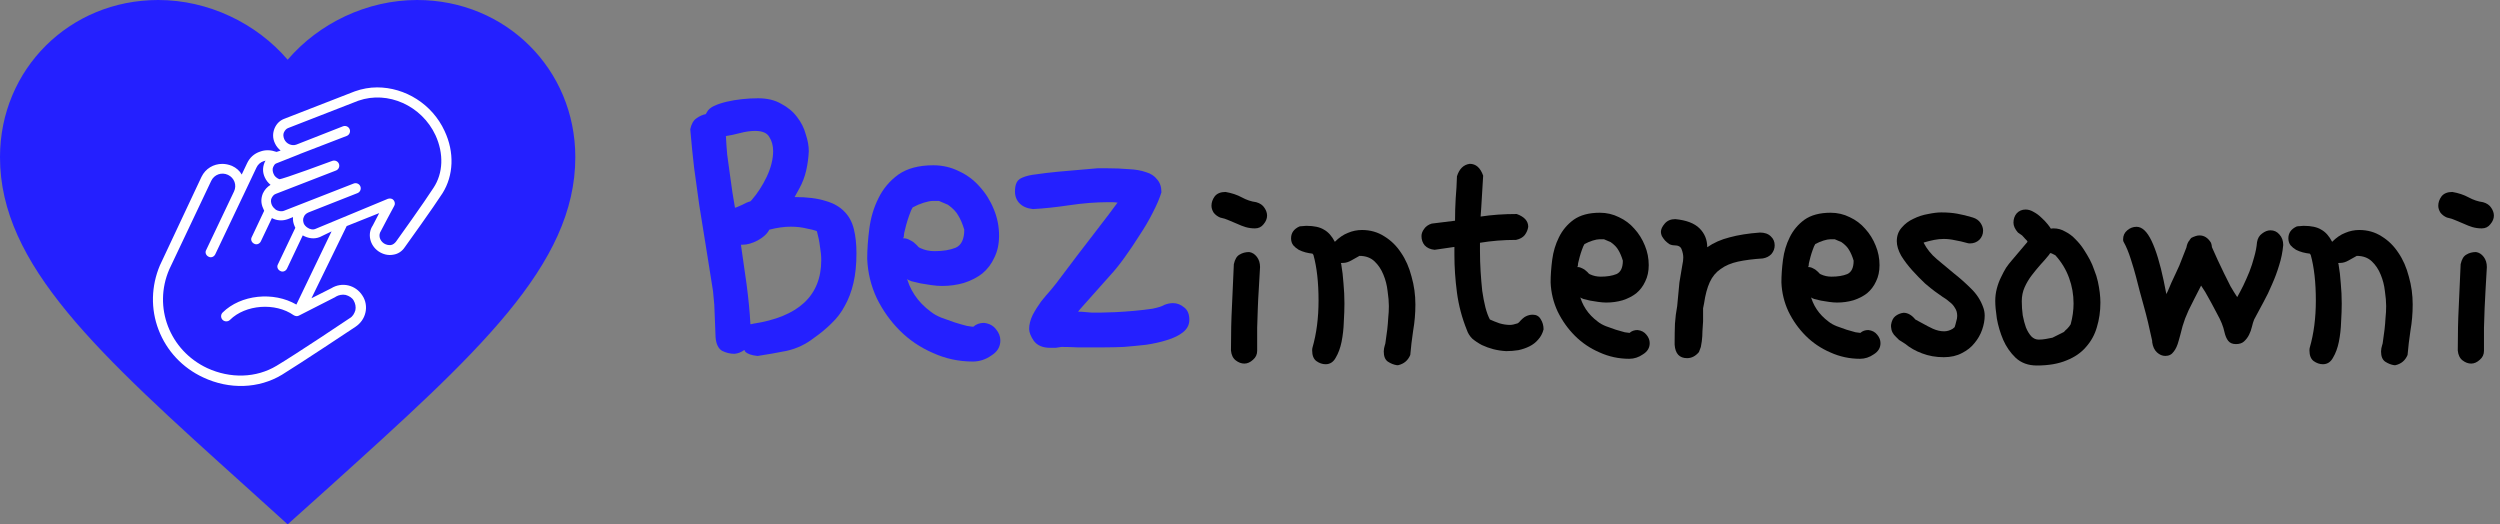 <svg width="267" height="56" viewBox="0 0 267 56" fill="none" xmlns="http://www.w3.org/2000/svg">
<rect x="0" y="0" width="267" height="56" fill="#808080" stroke="none"/>
<path d="M30.722 56L26.267 51.972C10.446 37.72 0 28.32 0 16.785C0 7.385 7.435 0 16.897 0C22.243 0 27.373 2.472 30.722 6.378C34.071 2.472 39.202 0 44.547 0C54.01 0 61.444 7.385 61.444 16.785C61.444 28.32 50.999 37.72 35.177 52.002L30.722 56Z" fill="#2420FF"/>
<path d="M47.265 20.629C46.334 22.085 43.398 26.17 43.218 26.419C42.932 26.845 42.502 27.129 42.001 27.2C41.464 27.306 40.891 27.164 40.425 26.845C39.495 26.205 39.208 24.962 39.817 24.074L40.497 22.76L37.024 24.145L33.264 31.853L35.377 30.788C36.522 30.077 37.99 30.432 38.707 31.569C39.065 32.102 39.172 32.777 39.029 33.38C38.886 34.02 38.492 34.553 37.955 34.908C37.633 35.121 32.082 38.815 30.113 40.023C27.642 41.515 24.491 41.621 21.698 40.307C19.478 39.277 17.795 37.465 16.936 35.227C16.076 32.99 16.148 30.539 17.079 28.337L21.519 18.888C21.949 18 22.808 17.503 23.739 17.503C24.097 17.503 24.419 17.574 24.777 17.716C25.243 17.929 25.601 18.249 25.816 18.64L26.389 17.432C26.675 16.828 27.141 16.402 27.785 16.189C28.072 16.082 28.323 16.047 28.609 16.047C28.931 16.047 29.218 16.118 29.54 16.224L29.97 16.082C29.719 15.869 29.504 15.62 29.361 15.301C29.11 14.768 29.11 14.235 29.325 13.702C29.54 13.205 29.898 12.85 30.399 12.672L37.883 9.76C38.671 9.475 39.495 9.333 40.282 9.333C43.254 9.333 46.155 11.109 47.48 13.986C48.554 16.26 48.446 18.746 47.265 20.629ZM28.143 17.219C27.821 17.325 27.535 17.574 27.392 17.894L25.995 20.842C25.995 20.877 25.959 20.913 25.959 20.913L22.987 27.164C22.844 27.449 22.522 27.555 22.271 27.413C21.985 27.271 21.877 26.951 22.02 26.703L24.992 20.451C25.315 19.776 25.028 18.995 24.348 18.675C23.668 18.355 22.88 18.64 22.558 19.314L18.081 28.763C16.327 32.812 18.117 37.43 22.128 39.312C24.599 40.449 27.356 40.378 29.54 39.064C31.509 37.892 37.31 34.02 37.346 33.984C37.668 33.807 37.847 33.487 37.955 33.132C38.026 32.777 37.955 32.421 37.776 32.102C37.597 31.782 37.274 31.604 36.916 31.498C36.558 31.427 36.2 31.498 35.878 31.675C35.878 31.675 35.842 31.675 35.842 31.711L31.939 33.7C31.76 33.807 31.545 33.771 31.366 33.665C29.397 32.279 26.21 32.528 24.563 34.162C24.348 34.375 23.99 34.375 23.775 34.162C23.56 33.949 23.56 33.594 23.775 33.38C25.709 31.462 29.218 31.107 31.653 32.528L35.412 24.713L34.159 25.317C33.55 25.566 32.906 25.459 32.333 25.14L30.65 28.692C30.507 28.976 30.184 29.082 29.934 28.94C29.647 28.798 29.54 28.479 29.683 28.23L31.545 24.323C31.509 24.287 31.509 24.252 31.474 24.181C31.33 23.861 31.259 23.541 31.294 23.186L30.757 23.399C30.184 23.612 29.576 23.577 29.039 23.293L27.857 25.779C27.714 26.063 27.392 26.17 27.141 26.028C26.854 25.886 26.747 25.566 26.89 25.317L28.215 22.511C28.179 22.44 28.143 22.369 28.108 22.263C27.857 21.73 27.857 21.197 28.072 20.664C28.251 20.273 28.537 19.954 28.895 19.741C28.645 19.528 28.43 19.279 28.287 18.959C28.036 18.426 28.036 17.894 28.251 17.361C28.287 17.29 28.323 17.219 28.358 17.148C28.251 17.183 28.215 17.219 28.143 17.219ZM46.513 14.448C45.045 11.287 41.428 9.653 38.277 10.754L30.793 13.667C30.578 13.738 30.435 13.915 30.328 14.129C30.22 14.342 30.256 14.626 30.363 14.874C30.578 15.372 31.187 15.62 31.653 15.443L36.63 13.489C36.916 13.383 37.239 13.525 37.346 13.809C37.453 14.093 37.31 14.413 37.024 14.519L32.047 16.437L31.975 16.473C31.975 16.473 29.54 17.432 29.468 17.467C29.325 17.538 29.253 17.68 29.182 17.823C29.075 18.036 29.11 18.32 29.218 18.569C29.325 18.853 29.576 19.03 29.826 19.137C30.041 19.208 35.484 17.183 35.484 17.183C35.77 17.077 36.093 17.219 36.2 17.503C36.308 17.787 36.164 18.107 35.878 18.213L29.468 20.7C29.253 20.771 29.11 20.948 29.003 21.162C28.895 21.375 28.931 21.659 29.039 21.907C29.146 22.12 29.289 22.263 29.468 22.405C29.719 22.547 30.041 22.618 30.328 22.511L37.776 19.599C38.062 19.492 38.384 19.634 38.492 19.918C38.599 20.203 38.456 20.522 38.17 20.629L32.942 22.689C32.691 22.795 32.512 22.973 32.44 23.186C32.333 23.399 32.369 23.648 32.44 23.861C32.512 24.039 32.655 24.181 32.798 24.287C33.085 24.5 33.443 24.571 33.729 24.429L41.428 21.233C41.643 21.162 41.894 21.197 42.037 21.375C42.18 21.552 42.216 21.801 42.108 21.979C42.108 21.979 40.676 24.642 40.676 24.678C40.39 25.104 40.533 25.673 40.998 25.992C41.213 26.134 41.5 26.205 41.75 26.17C41.965 26.134 42.144 25.992 42.287 25.815C42.323 25.779 45.367 21.517 46.298 20.06C47.336 18.497 47.408 16.402 46.513 14.448Z" fill="white"/>
<path d="M131.774 28.215C131.888 27.692 132.093 27.351 132.389 27.191C132.684 27.009 133.026 26.918 133.413 26.918C133.731 26.964 134.004 27.134 134.232 27.43C134.459 27.726 134.573 28.09 134.573 28.523C134.528 29.41 134.482 30.207 134.437 30.912C134.391 31.595 134.357 32.266 134.334 32.926C134.312 33.586 134.289 34.28 134.266 35.008C134.266 35.714 134.266 36.533 134.266 37.466C134.266 37.853 134.118 38.171 133.822 38.422C133.526 38.695 133.219 38.831 132.901 38.831C132.582 38.831 132.275 38.718 131.979 38.49C131.683 38.262 131.512 37.91 131.467 37.432C131.467 35.634 131.501 34.098 131.569 32.824L131.774 28.215ZM130.306 23.232C130.033 23.118 129.806 22.947 129.624 22.72C129.464 22.469 129.385 22.219 129.385 21.969C129.385 21.627 129.499 21.297 129.726 20.979C129.976 20.66 130.363 20.501 130.887 20.501C131.547 20.615 132.127 20.808 132.628 21.081C133.128 21.354 133.64 21.525 134.164 21.593C134.573 21.707 134.869 21.912 135.051 22.208C135.233 22.481 135.324 22.754 135.324 23.027C135.324 23.346 135.199 23.653 134.949 23.948C134.721 24.244 134.414 24.392 134.027 24.392C133.686 24.392 133.356 24.347 133.037 24.256C132.741 24.165 132.446 24.051 132.15 23.914C131.854 23.778 131.558 23.653 131.262 23.539C130.966 23.402 130.648 23.3 130.306 23.232Z" fill="black"/>
<path d="M138.773 24.188C138.864 24.165 138.967 24.153 139.08 24.153C139.194 24.153 139.331 24.142 139.49 24.119H139.524C140.343 24.119 140.969 24.256 141.402 24.529C141.857 24.779 142.244 25.212 142.562 25.826C143.017 25.371 143.484 25.052 143.962 24.87C144.44 24.665 144.94 24.563 145.464 24.563C146.351 24.563 147.148 24.791 147.853 25.246C148.558 25.678 149.15 26.258 149.628 26.986C150.129 27.715 150.504 28.568 150.754 29.547C151.028 30.502 151.164 31.492 151.164 32.516C151.164 33.472 151.084 34.405 150.925 35.315C150.789 36.226 150.686 37.09 150.618 37.91C150.368 38.501 149.935 38.865 149.321 39.002H149.184C148.866 38.956 148.547 38.831 148.228 38.626C147.933 38.422 147.785 38.057 147.785 37.534L147.819 37.193C147.842 37.079 147.864 36.988 147.887 36.92C147.91 36.829 147.933 36.749 147.955 36.681L148.16 35.179C148.206 34.769 148.24 34.36 148.263 33.95C148.308 33.54 148.331 33.119 148.331 32.687C148.331 32.232 148.285 31.697 148.194 31.083C148.126 30.468 147.978 29.888 147.751 29.342C147.523 28.773 147.204 28.295 146.795 27.908C146.385 27.521 145.85 27.328 145.19 27.328C144.94 27.464 144.656 27.624 144.337 27.806C144.019 27.988 143.723 28.079 143.45 28.079H143.313C143.245 28.079 143.211 28.102 143.211 28.147C143.211 28.17 143.211 28.181 143.211 28.181C143.233 28.181 143.245 28.193 143.245 28.215C143.359 28.875 143.438 29.558 143.484 30.263C143.552 30.969 143.586 31.686 143.586 32.414C143.586 32.983 143.563 33.643 143.518 34.394C143.495 35.122 143.415 35.827 143.279 36.51C143.142 37.17 142.938 37.728 142.665 38.183C142.414 38.661 142.05 38.9 141.572 38.9C141.231 38.9 140.901 38.786 140.582 38.558C140.286 38.331 140.139 37.955 140.139 37.432C140.139 37.295 140.15 37.193 140.173 37.124C140.605 35.623 140.821 33.95 140.821 32.107C140.821 30.172 140.639 28.545 140.275 27.226L140.173 27.089C139.945 27.066 139.695 27.021 139.422 26.952C139.171 26.884 138.932 26.793 138.705 26.679C138.477 26.543 138.284 26.384 138.125 26.201C137.965 25.997 137.886 25.746 137.886 25.451C137.886 24.881 138.182 24.46 138.773 24.188Z" fill="black"/>
<path d="M162.225 34.428C162.521 34.087 162.771 33.87 162.976 33.779C163.204 33.666 163.443 33.609 163.693 33.609C164.08 33.609 164.364 33.768 164.546 34.087C164.751 34.405 164.853 34.769 164.853 35.179C164.74 35.611 164.546 35.975 164.273 36.271C164.023 36.567 163.716 36.806 163.352 36.988C162.987 37.17 162.589 37.307 162.157 37.398C161.724 37.466 161.292 37.5 160.86 37.5C160.405 37.477 159.949 37.409 159.494 37.295C159.062 37.181 158.652 37.033 158.265 36.851C157.879 36.647 157.537 36.419 157.241 36.169C156.968 35.896 156.775 35.589 156.661 35.247C156.138 33.95 155.785 32.619 155.603 31.253C155.421 29.865 155.33 28.523 155.33 27.226V26.372L153.214 26.679C152.758 26.634 152.406 26.474 152.155 26.201C151.928 25.928 151.814 25.598 151.814 25.212C151.814 24.961 151.905 24.711 152.087 24.46C152.269 24.188 152.542 23.994 152.906 23.88L155.398 23.573C155.398 22.777 155.421 21.991 155.466 21.218C155.535 20.421 155.58 19.625 155.603 18.828C155.853 18.032 156.308 17.588 156.968 17.497C157.628 17.497 158.106 17.918 158.402 18.76C158.356 19.67 158.288 20.808 158.197 22.174L158.129 23.129C158.721 23.038 159.335 22.97 159.972 22.924C160.609 22.879 161.281 22.856 161.986 22.856C162.805 23.152 163.215 23.607 163.215 24.222C163.169 24.54 163.044 24.836 162.839 25.109C162.635 25.359 162.327 25.53 161.918 25.621C160.575 25.621 159.289 25.724 158.061 25.928V26.816C158.061 27.544 158.083 28.272 158.129 29C158.174 29.706 158.231 30.389 158.3 31.049C158.391 31.686 158.504 32.277 158.641 32.824C158.777 33.347 158.937 33.779 159.119 34.121C159.415 34.257 159.756 34.394 160.143 34.53C160.53 34.644 160.905 34.701 161.269 34.701C161.474 34.701 161.747 34.644 162.089 34.53L162.225 34.428Z" fill="black"/>
<path d="M168.507 28.454C168.462 28.477 168.439 28.5 168.439 28.523H168.507C168.667 28.523 168.826 28.568 168.985 28.659C169.144 28.727 169.281 28.818 169.395 28.932C169.509 29.023 169.6 29.114 169.668 29.205C169.759 29.273 169.816 29.308 169.838 29.308C170.18 29.467 170.555 29.547 170.965 29.547C171.625 29.547 172.182 29.456 172.638 29.273C173.093 29.069 173.32 28.591 173.32 27.84C173.184 27.385 173.024 27.009 172.842 26.713C172.683 26.418 172.41 26.133 172.023 25.86L171.306 25.553H170.828C170.646 25.553 170.407 25.598 170.112 25.689C169.816 25.78 169.52 25.906 169.224 26.065C169.133 26.201 169.042 26.406 168.951 26.679C168.86 26.93 168.78 27.18 168.712 27.43C168.644 27.681 168.587 27.908 168.541 28.113C168.519 28.318 168.507 28.432 168.507 28.454ZM168.78 31.765L168.678 31.39C168.951 32.596 169.611 33.586 170.658 34.36C170.885 34.542 171.17 34.701 171.511 34.837C171.875 34.974 172.228 35.099 172.569 35.213C172.933 35.327 173.252 35.418 173.525 35.486C173.798 35.532 173.969 35.554 174.037 35.554C174.265 35.349 174.549 35.247 174.89 35.247C175.3 35.293 175.619 35.463 175.846 35.759C176.074 36.032 176.188 36.328 176.188 36.647C176.188 37.147 175.949 37.545 175.471 37.841C175.016 38.16 174.526 38.319 174.003 38.319C172.888 38.319 171.83 38.092 170.828 37.636C169.827 37.204 168.951 36.612 168.2 35.861C167.449 35.111 166.835 34.246 166.357 33.267C165.902 32.289 165.651 31.253 165.606 30.161C165.606 29.41 165.663 28.602 165.776 27.738C165.89 26.873 166.129 26.076 166.493 25.348C166.857 24.597 167.381 23.971 168.063 23.471C168.769 22.97 169.702 22.72 170.863 22.72C171.591 22.72 172.273 22.879 172.911 23.198C173.548 23.493 174.094 23.903 174.549 24.426C175.027 24.95 175.402 25.553 175.676 26.236C175.949 26.895 176.085 27.59 176.085 28.318C176.085 28.978 175.96 29.558 175.71 30.059C175.482 30.559 175.163 30.98 174.754 31.322C174.344 31.64 173.855 31.89 173.286 32.073C172.74 32.232 172.16 32.312 171.545 32.312C171.295 32.312 171.01 32.289 170.692 32.243C170.396 32.198 170.112 32.152 169.838 32.107C169.565 32.038 169.326 31.982 169.122 31.936C168.94 31.868 168.826 31.811 168.78 31.765Z" fill="black"/>
<path d="M178.851 36.476C178.851 35.861 178.863 35.224 178.886 34.564C178.931 33.904 179.011 33.279 179.124 32.687L179.363 30.161L179.671 28.318C179.739 28.022 179.773 27.749 179.773 27.498C179.773 27.226 179.716 26.941 179.602 26.645C179.511 26.349 179.25 26.201 178.817 26.201C178.635 26.201 178.453 26.156 178.271 26.065C178.112 25.951 177.964 25.826 177.827 25.689C177.691 25.53 177.577 25.371 177.486 25.212C177.418 25.052 177.384 24.904 177.384 24.768C177.384 24.495 177.52 24.199 177.793 23.88C178.066 23.562 178.442 23.402 178.92 23.402C180.103 23.516 180.968 23.846 181.514 24.392C182.06 24.938 182.333 25.61 182.333 26.406C183.016 25.928 183.812 25.576 184.723 25.348C185.633 25.098 186.714 24.927 187.965 24.836C188.466 24.836 188.853 24.973 189.126 25.246C189.399 25.496 189.536 25.815 189.536 26.201C189.536 26.543 189.422 26.85 189.194 27.123C188.967 27.373 188.659 27.533 188.273 27.601C187.226 27.669 186.338 27.783 185.61 27.942C184.882 28.102 184.267 28.363 183.767 28.727C183.266 29.069 182.879 29.535 182.606 30.127C182.333 30.719 182.128 31.481 181.992 32.414L181.889 32.926V34.325C181.867 34.667 181.844 35.02 181.821 35.384C181.821 35.725 181.798 36.078 181.753 36.442L181.65 37.056L181.446 37.602C181.082 38.035 180.661 38.251 180.183 38.251C179.363 38.251 178.92 37.773 178.851 36.817V36.476Z" fill="black"/>
<path d="M193.155 28.454C193.11 28.477 193.087 28.5 193.087 28.523H193.155C193.314 28.523 193.474 28.568 193.633 28.659C193.792 28.727 193.929 28.818 194.043 28.932C194.156 29.023 194.248 29.114 194.316 29.205C194.407 29.273 194.464 29.308 194.486 29.308C194.828 29.467 195.203 29.547 195.613 29.547C196.273 29.547 196.83 29.456 197.285 29.273C197.741 29.069 197.968 28.591 197.968 27.84C197.832 27.385 197.672 27.009 197.49 26.713C197.331 26.418 197.058 26.133 196.671 25.86L195.954 25.553H195.476C195.294 25.553 195.055 25.598 194.76 25.689C194.464 25.78 194.168 25.906 193.872 26.065C193.781 26.201 193.69 26.406 193.599 26.679C193.508 26.93 193.428 27.18 193.36 27.43C193.292 27.681 193.235 27.908 193.189 28.113C193.167 28.318 193.155 28.432 193.155 28.454ZM193.428 31.765L193.326 31.39C193.599 32.596 194.259 33.586 195.306 34.36C195.533 34.542 195.818 34.701 196.159 34.837C196.523 34.974 196.876 35.099 197.217 35.213C197.581 35.327 197.9 35.418 198.173 35.486C198.446 35.532 198.617 35.554 198.685 35.554C198.913 35.349 199.197 35.247 199.538 35.247C199.948 35.293 200.267 35.463 200.494 35.759C200.722 36.032 200.836 36.328 200.836 36.647C200.836 37.147 200.597 37.545 200.119 37.841C199.664 38.16 199.174 38.319 198.651 38.319C197.536 38.319 196.478 38.092 195.476 37.636C194.475 37.204 193.599 36.612 192.848 35.861C192.097 35.111 191.483 34.246 191.005 33.267C190.55 32.289 190.299 31.253 190.254 30.161C190.254 29.41 190.311 28.602 190.424 27.738C190.538 26.873 190.777 26.076 191.141 25.348C191.505 24.597 192.029 23.971 192.711 23.471C193.417 22.97 194.35 22.72 195.51 22.72C196.239 22.72 196.921 22.879 197.559 23.198C198.196 23.493 198.742 23.903 199.197 24.426C199.675 24.95 200.05 25.553 200.323 26.236C200.597 26.895 200.733 27.59 200.733 28.318C200.733 28.978 200.608 29.558 200.358 30.059C200.13 30.559 199.811 30.98 199.402 31.322C198.992 31.64 198.503 31.89 197.934 32.073C197.388 32.232 196.808 32.312 196.193 32.312C195.943 32.312 195.658 32.289 195.34 32.243C195.044 32.198 194.76 32.152 194.486 32.107C194.213 32.038 193.974 31.982 193.77 31.936C193.588 31.868 193.474 31.811 193.428 31.765Z" fill="black"/>
<path d="M210.702 23.232C211.066 23.346 211.339 23.539 211.521 23.812C211.703 24.085 211.794 24.358 211.794 24.631C211.794 25.018 211.658 25.348 211.384 25.621C211.111 25.871 210.781 25.997 210.395 25.997C210.281 25.997 210.19 25.985 210.122 25.962C209.644 25.826 209.2 25.724 208.79 25.655C208.381 25.564 207.982 25.519 207.596 25.519C207.254 25.519 206.913 25.553 206.571 25.621C206.23 25.689 205.866 25.78 205.479 25.894L205.445 25.928C205.786 26.588 206.253 27.169 206.845 27.669C207.436 28.17 208.051 28.682 208.688 29.205C209.325 29.706 209.928 30.241 210.497 30.81C211.089 31.378 211.521 32.038 211.794 32.789C211.908 33.085 211.965 33.392 211.965 33.711C211.965 34.189 211.874 34.69 211.692 35.213C211.51 35.736 211.237 36.214 210.872 36.647C210.531 37.079 210.087 37.432 209.541 37.705C208.995 38.001 208.346 38.149 207.596 38.149C206.754 38.149 205.98 38.012 205.274 37.739C204.592 37.489 203.989 37.147 203.465 36.715L202.817 36.305L202.509 35.998C202.168 35.702 201.986 35.338 201.963 34.906V34.701C202.032 34.269 202.179 33.961 202.407 33.779C202.657 33.575 202.953 33.449 203.295 33.404C203.75 33.404 204.171 33.643 204.558 34.121L205.377 34.564C205.695 34.746 206.048 34.928 206.435 35.111C206.845 35.293 207.243 35.384 207.63 35.384C207.948 35.384 208.255 35.293 208.551 35.111L208.756 34.94C208.824 34.735 208.881 34.53 208.927 34.325C208.995 34.121 209.029 33.927 209.029 33.745C209.029 33.404 208.95 33.119 208.79 32.892C208.654 32.642 208.46 32.425 208.21 32.243C207.982 32.038 207.732 31.856 207.459 31.697C207.186 31.515 206.913 31.322 206.64 31.117C206.389 30.935 206.037 30.65 205.582 30.263C205.149 29.854 204.705 29.399 204.25 28.898C203.795 28.397 203.397 27.874 203.056 27.328C202.737 26.759 202.578 26.236 202.578 25.758C202.578 25.189 202.748 24.711 203.09 24.324C203.431 23.914 203.852 23.596 204.353 23.368C204.853 23.118 205.377 22.947 205.923 22.856C206.469 22.742 206.936 22.686 207.322 22.686C207.96 22.686 208.529 22.731 209.029 22.822C209.553 22.913 210.11 23.05 210.702 23.232Z" fill="black"/>
<path d="M215.516 24.836C215.198 24.472 215.038 24.119 215.038 23.778C215.038 23.391 215.152 23.061 215.38 22.788C215.63 22.515 215.949 22.378 216.335 22.378C216.631 22.378 216.927 22.469 217.223 22.651C217.519 22.811 217.792 23.015 218.042 23.266C218.292 23.493 218.509 23.721 218.691 23.948C218.873 24.176 218.987 24.335 219.032 24.426C219.078 24.404 219.18 24.392 219.339 24.392C219.772 24.392 220.181 24.506 220.568 24.734C220.978 24.938 221.342 25.212 221.66 25.553C222.002 25.894 222.298 26.258 222.548 26.645C222.798 27.032 223.014 27.396 223.196 27.738C223.379 28.079 223.538 28.454 223.674 28.864C223.834 29.251 223.959 29.649 224.05 30.059C224.141 30.468 224.209 30.866 224.255 31.253C224.3 31.64 224.323 31.993 224.323 32.312C224.323 33.245 224.198 34.121 223.947 34.94C223.72 35.736 223.333 36.442 222.787 37.056C222.263 37.671 221.569 38.149 220.705 38.49C219.84 38.854 218.782 39.036 217.53 39.036C216.62 39.036 215.869 38.763 215.277 38.217C214.708 37.671 214.265 37.033 213.946 36.305C213.627 35.554 213.4 34.792 213.263 34.018C213.149 33.245 213.093 32.619 213.093 32.141C213.093 31.686 213.149 31.242 213.263 30.81C213.377 30.377 213.525 29.979 213.707 29.615C213.889 29.228 214.071 28.887 214.253 28.591C214.458 28.295 214.651 28.045 214.833 27.84L216.54 25.826C216.517 25.735 216.438 25.633 216.301 25.519C216.187 25.382 216.074 25.257 215.96 25.143L215.516 24.836ZM218.964 27.021L218.827 27.226C218.554 27.567 218.247 27.919 217.906 28.284C217.587 28.648 217.28 29.023 216.984 29.41C216.688 29.797 216.438 30.218 216.233 30.673C216.028 31.128 215.926 31.629 215.926 32.175C215.926 32.676 215.96 33.176 216.028 33.677C216.119 34.155 216.233 34.587 216.37 34.974C216.529 35.361 216.722 35.679 216.95 35.93C217.177 36.157 217.439 36.271 217.735 36.271C217.985 36.271 218.236 36.248 218.486 36.203C218.759 36.157 218.998 36.112 219.203 36.066L220.432 35.452C220.5 35.361 220.614 35.247 220.773 35.111C220.932 34.951 221.057 34.792 221.148 34.633C221.353 33.882 221.456 33.142 221.456 32.414C221.456 31.458 221.296 30.548 220.978 29.683C220.659 28.796 220.17 27.988 219.51 27.26L219.1 27.055H219.066C219.021 27.055 218.987 27.043 218.964 27.021Z" fill="black"/>
<path d="M226.782 25.792C226.759 25.746 226.748 25.667 226.748 25.553C226.748 25.166 226.896 24.847 227.192 24.597C227.487 24.347 227.817 24.222 228.181 24.222C228.773 24.222 229.308 24.722 229.786 25.724C230.264 26.725 230.696 28.147 231.083 29.99L231.356 31.356V31.424C231.356 31.424 231.413 31.31 231.527 31.083C231.64 30.832 231.766 30.537 231.902 30.195C232.061 29.854 232.221 29.512 232.38 29.171C232.539 28.83 232.665 28.557 232.756 28.352L233.506 26.44C233.575 26.076 233.689 25.815 233.848 25.655C233.848 25.633 233.859 25.61 233.882 25.587C233.927 25.541 233.973 25.485 234.019 25.416L234.223 25.314C234.292 25.291 234.383 25.257 234.496 25.212C234.633 25.166 234.769 25.143 234.906 25.143C235.407 25.143 235.816 25.405 236.135 25.928L236.203 26.167L236.237 26.406C236.419 26.816 236.624 27.271 236.852 27.772C237.079 28.25 237.307 28.727 237.534 29.205C237.762 29.683 237.99 30.138 238.217 30.571C238.467 31.003 238.706 31.39 238.934 31.731C239.139 31.367 239.355 30.957 239.582 30.502C239.81 30.024 240.026 29.535 240.231 29.035C240.436 28.511 240.607 27.988 240.743 27.464C240.902 26.918 241.005 26.384 241.05 25.86C241.119 25.451 241.301 25.143 241.596 24.938C241.892 24.711 242.188 24.597 242.484 24.597C242.871 24.597 243.189 24.745 243.44 25.041C243.713 25.337 243.849 25.712 243.849 26.167C243.781 26.918 243.633 27.646 243.406 28.352C243.201 29.035 242.95 29.706 242.655 30.366C242.382 31.026 242.074 31.663 241.733 32.277C241.414 32.892 241.084 33.506 240.743 34.121C240.652 34.348 240.572 34.61 240.504 34.906C240.436 35.202 240.333 35.486 240.197 35.759C240.06 36.032 239.878 36.271 239.651 36.476C239.446 36.658 239.161 36.749 238.797 36.749C238.433 36.749 238.16 36.635 237.978 36.408C237.796 36.18 237.66 35.861 237.569 35.452C237.455 34.883 237.193 34.234 236.783 33.506C236.397 32.755 235.976 31.982 235.52 31.185L235.077 30.502L234.326 31.97C234.098 32.403 233.905 32.789 233.745 33.131C233.609 33.449 233.484 33.745 233.37 34.018C233.279 34.291 233.188 34.564 233.097 34.837C233.029 35.111 232.949 35.418 232.858 35.759L232.687 36.374C232.551 36.897 232.369 37.295 232.141 37.568C231.936 37.864 231.64 38.012 231.254 38.012C230.935 38.012 230.639 37.887 230.366 37.636C230.093 37.386 229.922 37.022 229.854 36.544V36.408C229.558 34.997 229.262 33.768 228.967 32.721C228.671 31.674 228.386 30.605 228.113 29.512C227.977 28.989 227.795 28.375 227.567 27.669C227.339 26.941 227.078 26.315 226.782 25.792Z" fill="black"/>
<path d="M245.284 24.188C245.375 24.165 245.478 24.153 245.592 24.153C245.705 24.153 245.842 24.142 246.001 24.119H246.035C246.855 24.119 247.48 24.256 247.913 24.529C248.368 24.779 248.755 25.212 249.073 25.826C249.528 25.371 249.995 25.052 250.473 24.87C250.951 24.665 251.451 24.563 251.975 24.563C252.862 24.563 253.659 24.791 254.364 25.246C255.07 25.678 255.661 26.258 256.139 26.986C256.64 27.715 257.015 28.568 257.266 29.547C257.539 30.502 257.675 31.492 257.675 32.516C257.675 33.472 257.596 34.405 257.436 35.315C257.3 36.226 257.197 37.09 257.129 37.91C256.879 38.501 256.446 38.865 255.832 39.002H255.695C255.377 38.956 255.058 38.831 254.74 38.626C254.444 38.422 254.296 38.057 254.296 37.534L254.33 37.193C254.353 37.079 254.376 36.988 254.398 36.92C254.421 36.829 254.444 36.749 254.467 36.681L254.671 35.179C254.717 34.769 254.751 34.36 254.774 33.95C254.819 33.54 254.842 33.119 254.842 32.687C254.842 32.232 254.797 31.697 254.706 31.083C254.637 30.468 254.489 29.888 254.262 29.342C254.034 28.773 253.716 28.295 253.306 27.908C252.896 27.521 252.362 27.328 251.702 27.328C251.451 27.464 251.167 27.624 250.848 27.806C250.53 27.988 250.234 28.079 249.961 28.079H249.824C249.756 28.079 249.722 28.102 249.722 28.147C249.722 28.17 249.722 28.181 249.722 28.181C249.745 28.181 249.756 28.193 249.756 28.215C249.87 28.875 249.949 29.558 249.995 30.263C250.063 30.969 250.097 31.686 250.097 32.414C250.097 32.983 250.075 33.643 250.029 34.394C250.006 35.122 249.927 35.827 249.79 36.51C249.654 37.17 249.449 37.728 249.176 38.183C248.925 38.661 248.561 38.9 248.083 38.9C247.742 38.9 247.412 38.786 247.093 38.558C246.798 38.331 246.65 37.955 246.65 37.432C246.65 37.295 246.661 37.193 246.684 37.124C247.116 35.623 247.332 33.95 247.332 32.107C247.332 30.172 247.15 28.545 246.786 27.226L246.684 27.089C246.456 27.066 246.206 27.021 245.933 26.952C245.683 26.884 245.444 26.793 245.216 26.679C244.989 26.543 244.795 26.384 244.636 26.201C244.476 25.997 244.397 25.746 244.397 25.451C244.397 24.881 244.693 24.46 245.284 24.188Z" fill="black"/>
<path d="M262.797 28.215C262.911 27.692 263.115 27.351 263.411 27.191C263.707 27.009 264.048 26.918 264.435 26.918C264.754 26.964 265.027 27.134 265.254 27.43C265.482 27.726 265.596 28.09 265.596 28.523C265.55 29.41 265.505 30.207 265.459 30.912C265.414 31.595 265.38 32.266 265.357 32.926C265.334 33.586 265.311 34.28 265.289 35.008C265.289 35.714 265.289 36.533 265.289 37.466C265.289 37.853 265.141 38.171 264.845 38.422C264.549 38.695 264.242 38.831 263.923 38.831C263.605 38.831 263.297 38.718 263.002 38.49C262.706 38.262 262.535 37.91 262.49 37.432C262.49 35.634 262.524 34.098 262.592 32.824L262.797 28.215ZM261.329 23.232C261.056 23.118 260.828 22.947 260.646 22.72C260.487 22.469 260.407 22.219 260.407 21.969C260.407 21.627 260.521 21.297 260.749 20.979C260.999 20.66 261.386 20.501 261.909 20.501C262.569 20.615 263.15 20.808 263.65 21.081C264.151 21.354 264.663 21.525 265.186 21.593C265.596 21.707 265.892 21.912 266.074 22.208C266.256 22.481 266.347 22.754 266.347 23.027C266.347 23.346 266.222 23.653 265.971 23.948C265.744 24.244 265.437 24.392 265.05 24.392C264.708 24.392 264.378 24.347 264.06 24.256C263.764 24.165 263.468 24.051 263.172 23.914C262.876 23.778 262.581 23.653 262.285 23.539C261.989 23.402 261.67 23.3 261.329 23.232Z" fill="black"/>
<path d="M75.37 12.192L75.508 11.963C75.63 11.718 75.875 11.504 76.242 11.321C76.639 11.137 77.098 10.984 77.618 10.862C78.137 10.74 78.688 10.648 79.269 10.587C79.85 10.526 80.415 10.495 80.966 10.495C81.945 10.495 82.77 10.694 83.443 11.091C84.146 11.458 84.712 11.932 85.14 12.513C85.568 13.064 85.874 13.675 86.057 14.348C86.271 14.99 86.379 15.586 86.379 16.137C86.348 16.84 86.256 17.528 86.103 18.201C85.95 18.874 85.706 19.516 85.369 20.128L84.865 21.045C86.21 21.045 87.311 21.183 88.167 21.458C89.023 21.702 89.696 22.085 90.186 22.604C90.675 23.094 91.011 23.721 91.195 24.485C91.378 25.219 91.47 26.075 91.47 27.054C91.47 28.246 91.363 29.301 91.149 30.219C90.935 31.136 90.629 31.946 90.231 32.65C89.865 33.353 89.391 33.98 88.809 34.53C88.259 35.081 87.632 35.6 86.929 36.09C86.073 36.763 85.109 37.221 84.039 37.466C82.969 37.68 81.929 37.863 80.92 38.016C80.278 37.955 79.835 37.802 79.59 37.557L79.498 37.374C79.162 37.619 78.81 37.756 78.443 37.787C77.984 37.787 77.541 37.68 77.113 37.466C76.716 37.221 76.486 36.747 76.425 36.044L76.287 32.558L76.15 31.09C75.875 29.317 75.615 27.68 75.37 26.182C75.125 24.684 74.896 23.262 74.682 21.916C74.499 20.54 74.315 19.21 74.132 17.926C73.979 16.611 73.841 15.235 73.719 13.798C73.841 13.247 74.055 12.865 74.361 12.651C74.697 12.406 75.034 12.253 75.37 12.192ZM82.159 24.531C81.945 24.959 81.532 25.341 80.92 25.678C80.339 25.983 79.804 26.136 79.315 26.136H79.131L79.728 30.31C79.942 31.931 80.079 33.353 80.14 34.576V34.622H80.186C80.247 34.622 80.324 34.607 80.415 34.576C85.278 33.842 87.709 31.579 87.709 27.788C87.709 27.329 87.663 26.84 87.571 26.32C87.51 25.8 87.403 25.265 87.25 24.714L87.204 24.669C86.96 24.577 86.593 24.485 86.103 24.393C85.614 24.271 85.064 24.21 84.452 24.21C83.749 24.21 82.984 24.317 82.159 24.531ZM78.489 22.146V22.192C78.55 22.192 78.78 22.1 79.177 21.916C79.575 21.702 79.896 21.565 80.14 21.504L80.278 21.366C80.889 20.663 81.425 19.837 81.883 18.889C82.342 17.91 82.571 16.993 82.571 16.137C82.571 15.556 82.434 15.051 82.159 14.623C81.914 14.195 81.409 13.981 80.645 13.981C80.156 13.981 79.621 14.058 79.04 14.21C78.459 14.363 77.954 14.47 77.526 14.531C77.556 15.143 77.602 15.801 77.663 16.504C77.755 17.177 77.847 17.849 77.939 18.522C78.03 19.195 78.122 19.852 78.214 20.494C78.306 21.106 78.397 21.656 78.489 22.146Z" fill="#2420FF"/>
<path d="M96.517 25.357C96.456 25.387 96.425 25.418 96.425 25.448H96.517C96.731 25.448 96.945 25.509 97.159 25.632C97.373 25.724 97.557 25.846 97.71 25.999C97.863 26.121 97.985 26.243 98.077 26.366C98.199 26.457 98.275 26.503 98.306 26.503C98.765 26.717 99.269 26.824 99.82 26.824C100.707 26.824 101.456 26.702 102.067 26.457C102.679 26.182 102.985 25.54 102.985 24.531C102.801 23.919 102.587 23.415 102.343 23.017C102.128 22.62 101.762 22.238 101.242 21.87L100.278 21.458H99.636C99.392 21.458 99.071 21.519 98.673 21.641C98.275 21.764 97.878 21.932 97.481 22.146C97.358 22.329 97.236 22.604 97.114 22.971C96.991 23.308 96.884 23.644 96.792 23.98C96.701 24.317 96.624 24.623 96.563 24.898C96.532 25.173 96.517 25.326 96.517 25.357ZM96.884 29.806L96.747 29.301C97.114 30.922 98 32.252 99.407 33.292C99.713 33.536 100.095 33.75 100.554 33.934C101.043 34.117 101.517 34.286 101.976 34.438C102.465 34.591 102.893 34.714 103.26 34.805C103.627 34.867 103.856 34.897 103.948 34.897C104.254 34.622 104.636 34.484 105.095 34.484C105.645 34.545 106.073 34.775 106.379 35.172C106.685 35.539 106.838 35.937 106.838 36.365C106.838 37.038 106.517 37.573 105.874 37.97C105.263 38.398 104.605 38.612 103.902 38.612C102.404 38.612 100.982 38.307 99.636 37.695C98.291 37.114 97.114 36.319 96.104 35.31C95.095 34.301 94.27 33.139 93.627 31.824C93.016 30.509 92.68 29.118 92.618 27.65C92.618 26.641 92.695 25.555 92.848 24.393C93.001 23.231 93.322 22.161 93.811 21.183C94.3 20.173 95.004 19.332 95.921 18.66C96.869 17.987 98.123 17.651 99.682 17.651C100.661 17.651 101.578 17.865 102.434 18.293C103.29 18.69 104.024 19.241 104.636 19.944C105.278 20.647 105.783 21.458 106.15 22.375C106.517 23.262 106.7 24.195 106.7 25.173C106.7 26.06 106.532 26.84 106.195 27.512C105.89 28.185 105.462 28.751 104.911 29.209C104.361 29.638 103.703 29.974 102.939 30.219C102.205 30.433 101.425 30.54 100.6 30.54C100.263 30.54 99.881 30.509 99.453 30.448C99.055 30.387 98.673 30.326 98.306 30.264C97.939 30.173 97.618 30.096 97.343 30.035C97.098 29.943 96.945 29.867 96.884 29.806Z" fill="#2420FF"/>
<path d="M109.913 35.127C109.913 34.668 110.035 34.178 110.28 33.659C110.555 33.139 110.861 32.65 111.197 32.191C111.564 31.732 111.9 31.335 112.206 30.998C112.512 30.631 112.711 30.387 112.802 30.264L115.05 27.283C115.57 26.61 116.028 26.014 116.426 25.494C116.824 24.974 117.175 24.516 117.481 24.118C117.817 23.69 118.123 23.292 118.398 22.925C118.704 22.528 119.01 22.115 119.316 21.687C119.346 21.656 119.362 21.626 119.362 21.595L119.316 21.641C119.163 21.611 118.995 21.595 118.811 21.595C118.658 21.595 118.49 21.595 118.307 21.595C117.022 21.595 115.662 21.702 114.224 21.916C112.787 22.13 111.487 22.268 110.325 22.329C109.714 22.268 109.24 22.069 108.904 21.733C108.567 21.396 108.399 20.968 108.399 20.449C108.399 20.051 108.46 19.73 108.582 19.485C108.705 19.241 108.934 19.057 109.271 18.935C109.637 18.782 110.111 18.675 110.692 18.614C111.304 18.522 112.068 18.43 112.986 18.339L117.206 17.972H118.215C119.04 17.972 119.805 18.002 120.508 18.063C121.242 18.094 121.869 18.201 122.389 18.384C122.909 18.537 123.306 18.797 123.581 19.164C123.887 19.501 124.04 19.959 124.04 20.54C123.857 21.152 123.551 21.87 123.123 22.696C122.725 23.491 122.251 24.302 121.701 25.127C121.181 25.953 120.646 26.748 120.095 27.512C119.545 28.277 119.04 28.904 118.582 29.393L115.6 32.741C115.478 32.894 115.371 33.017 115.279 33.108C115.218 33.2 115.172 33.261 115.142 33.292H115.463C115.83 33.322 116.197 33.353 116.564 33.383C116.931 33.383 117.297 33.383 117.664 33.383C118.001 33.383 118.49 33.368 119.132 33.338C119.774 33.307 120.432 33.261 121.105 33.2C121.808 33.139 122.465 33.062 123.077 32.971C123.688 32.848 124.117 32.711 124.361 32.558C124.514 32.497 124.667 32.451 124.82 32.42C124.973 32.39 125.126 32.374 125.279 32.374C125.707 32.374 126.104 32.527 126.471 32.833C126.838 33.108 127.022 33.552 127.022 34.163C127.022 34.683 126.792 35.127 126.334 35.493C125.905 35.83 125.34 36.105 124.636 36.319C123.964 36.533 123.215 36.701 122.389 36.824C121.563 36.915 120.768 36.992 120.004 37.053C119.239 37.084 118.567 37.099 117.986 37.099C117.405 37.099 117.022 37.099 116.839 37.099C116.227 37.099 115.631 37.099 115.05 37.099C114.469 37.068 113.903 37.053 113.353 37.053C113.139 37.084 112.94 37.114 112.757 37.145C112.573 37.145 112.374 37.145 112.16 37.145C111.365 37.145 110.784 36.9 110.417 36.411C110.081 35.922 109.913 35.493 109.913 35.127Z" fill="#2420FF"/>
</svg>
